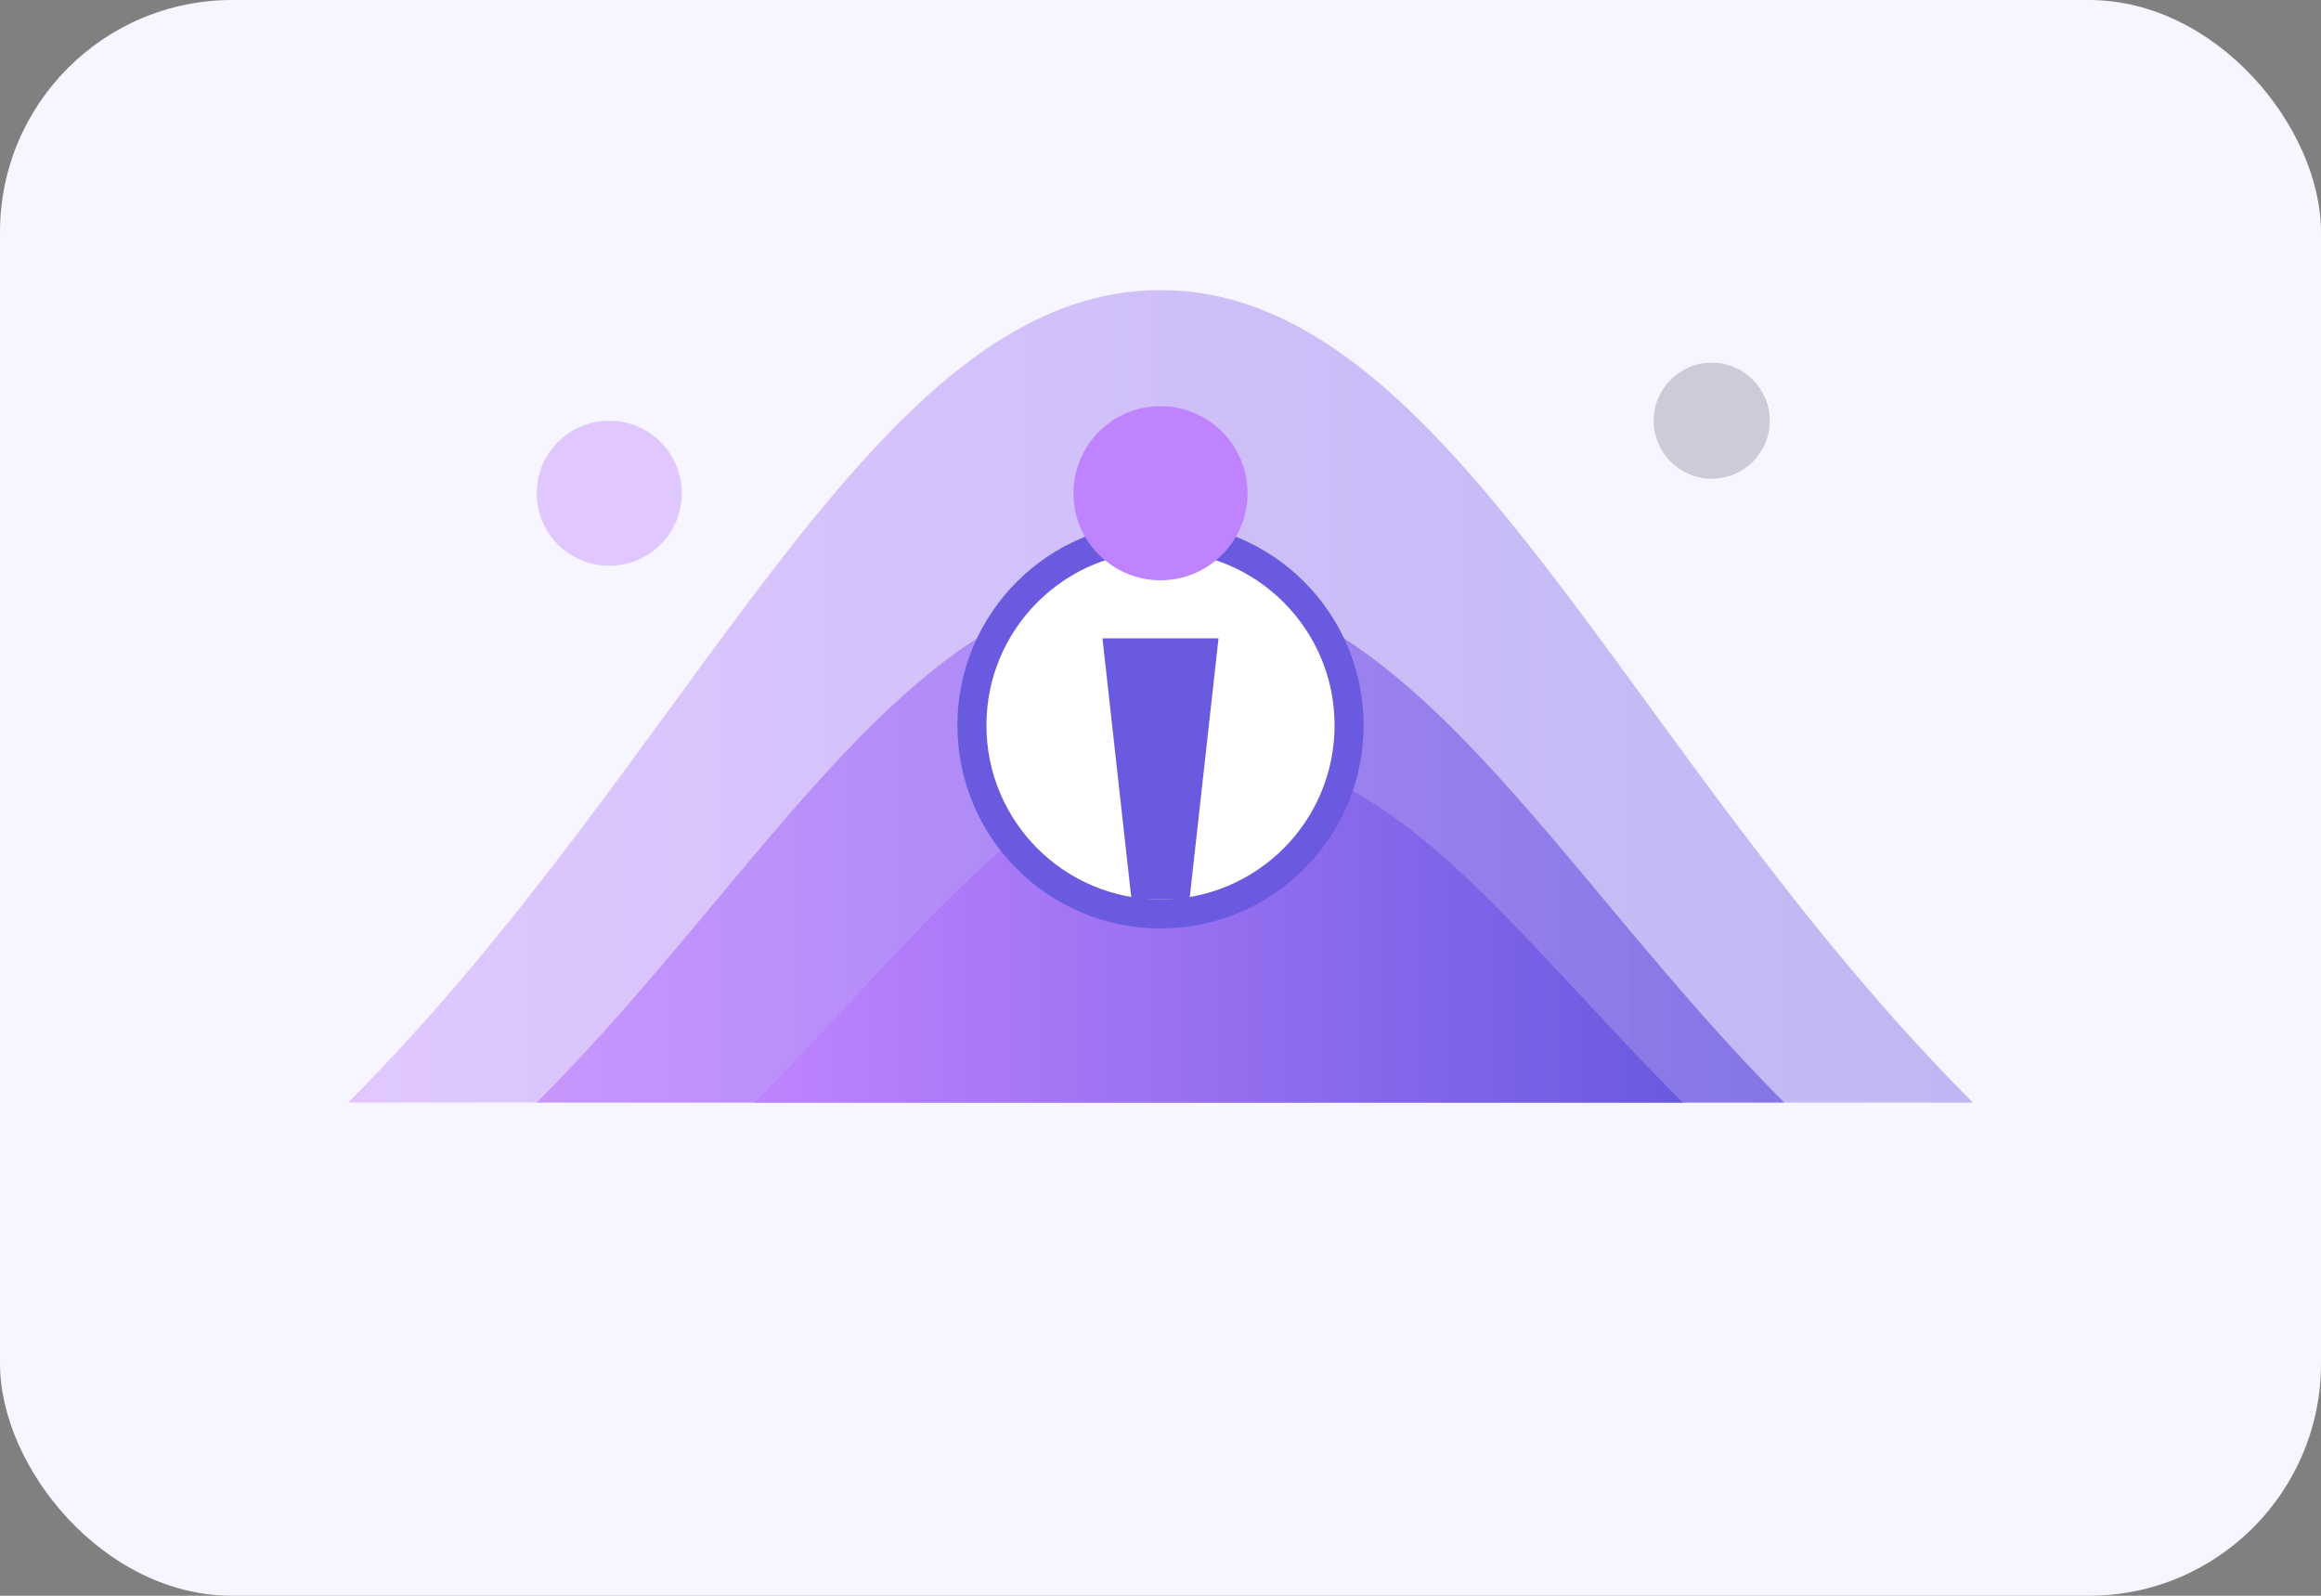 <svg xmlns="http://www.w3.org/2000/svg" viewBox="0 0 320 220" role="img" aria-labelledby="title desc">
  <rect x="0" y="0" width="320" height="220" fill="#808080" stroke="none"/>
  <title id="title">Knowledge growth illustration</title>
  <desc id="desc">Abstract shapes symbolising knowledge growth and creativity.</desc>
  <defs>
    <linearGradient id="knowledgeGradient" x1="0%" y1="0%" x2="100%" y2="0%">
      <stop offset="0%" stop-color="#bf83ff" />
      <stop offset="100%" stop-color="#6a5ae0" />
    </linearGradient>
  </defs>
  <rect width="320" height="220" rx="32" fill="#f7f5ff" />
  <g transform="translate(48 40)">
    <path d="M0 112c48-48 72-112 112-112s64 64 112 112H0z" fill="url(#knowledgeGradient)" opacity="0.4" />
    <path d="M26 112c32-32 52-72 86-72s54 40 86 72H26z" fill="url(#knowledgeGradient)" opacity="0.7" />
    <path d="M56 112c24-24 40-48 64-48s40 24 64 48H56z" fill="url(#knowledgeGradient)" />
    <circle cx="112" cy="60" r="26" fill="#fff" stroke="#6a5ae0" stroke-width="4" />
    <path d="M104 48h16l-4 36h-8l-4-36z" fill="#6a5ae0" />
    <circle cx="112" cy="28" r="12" fill="#bf83ff" />
    <circle cx="36" cy="28" r="10" fill="#bf83ff" opacity="0.4" />
    <circle cx="188" cy="18" r="8" fill="#242142" opacity="0.2" />
  </g>
</svg>
